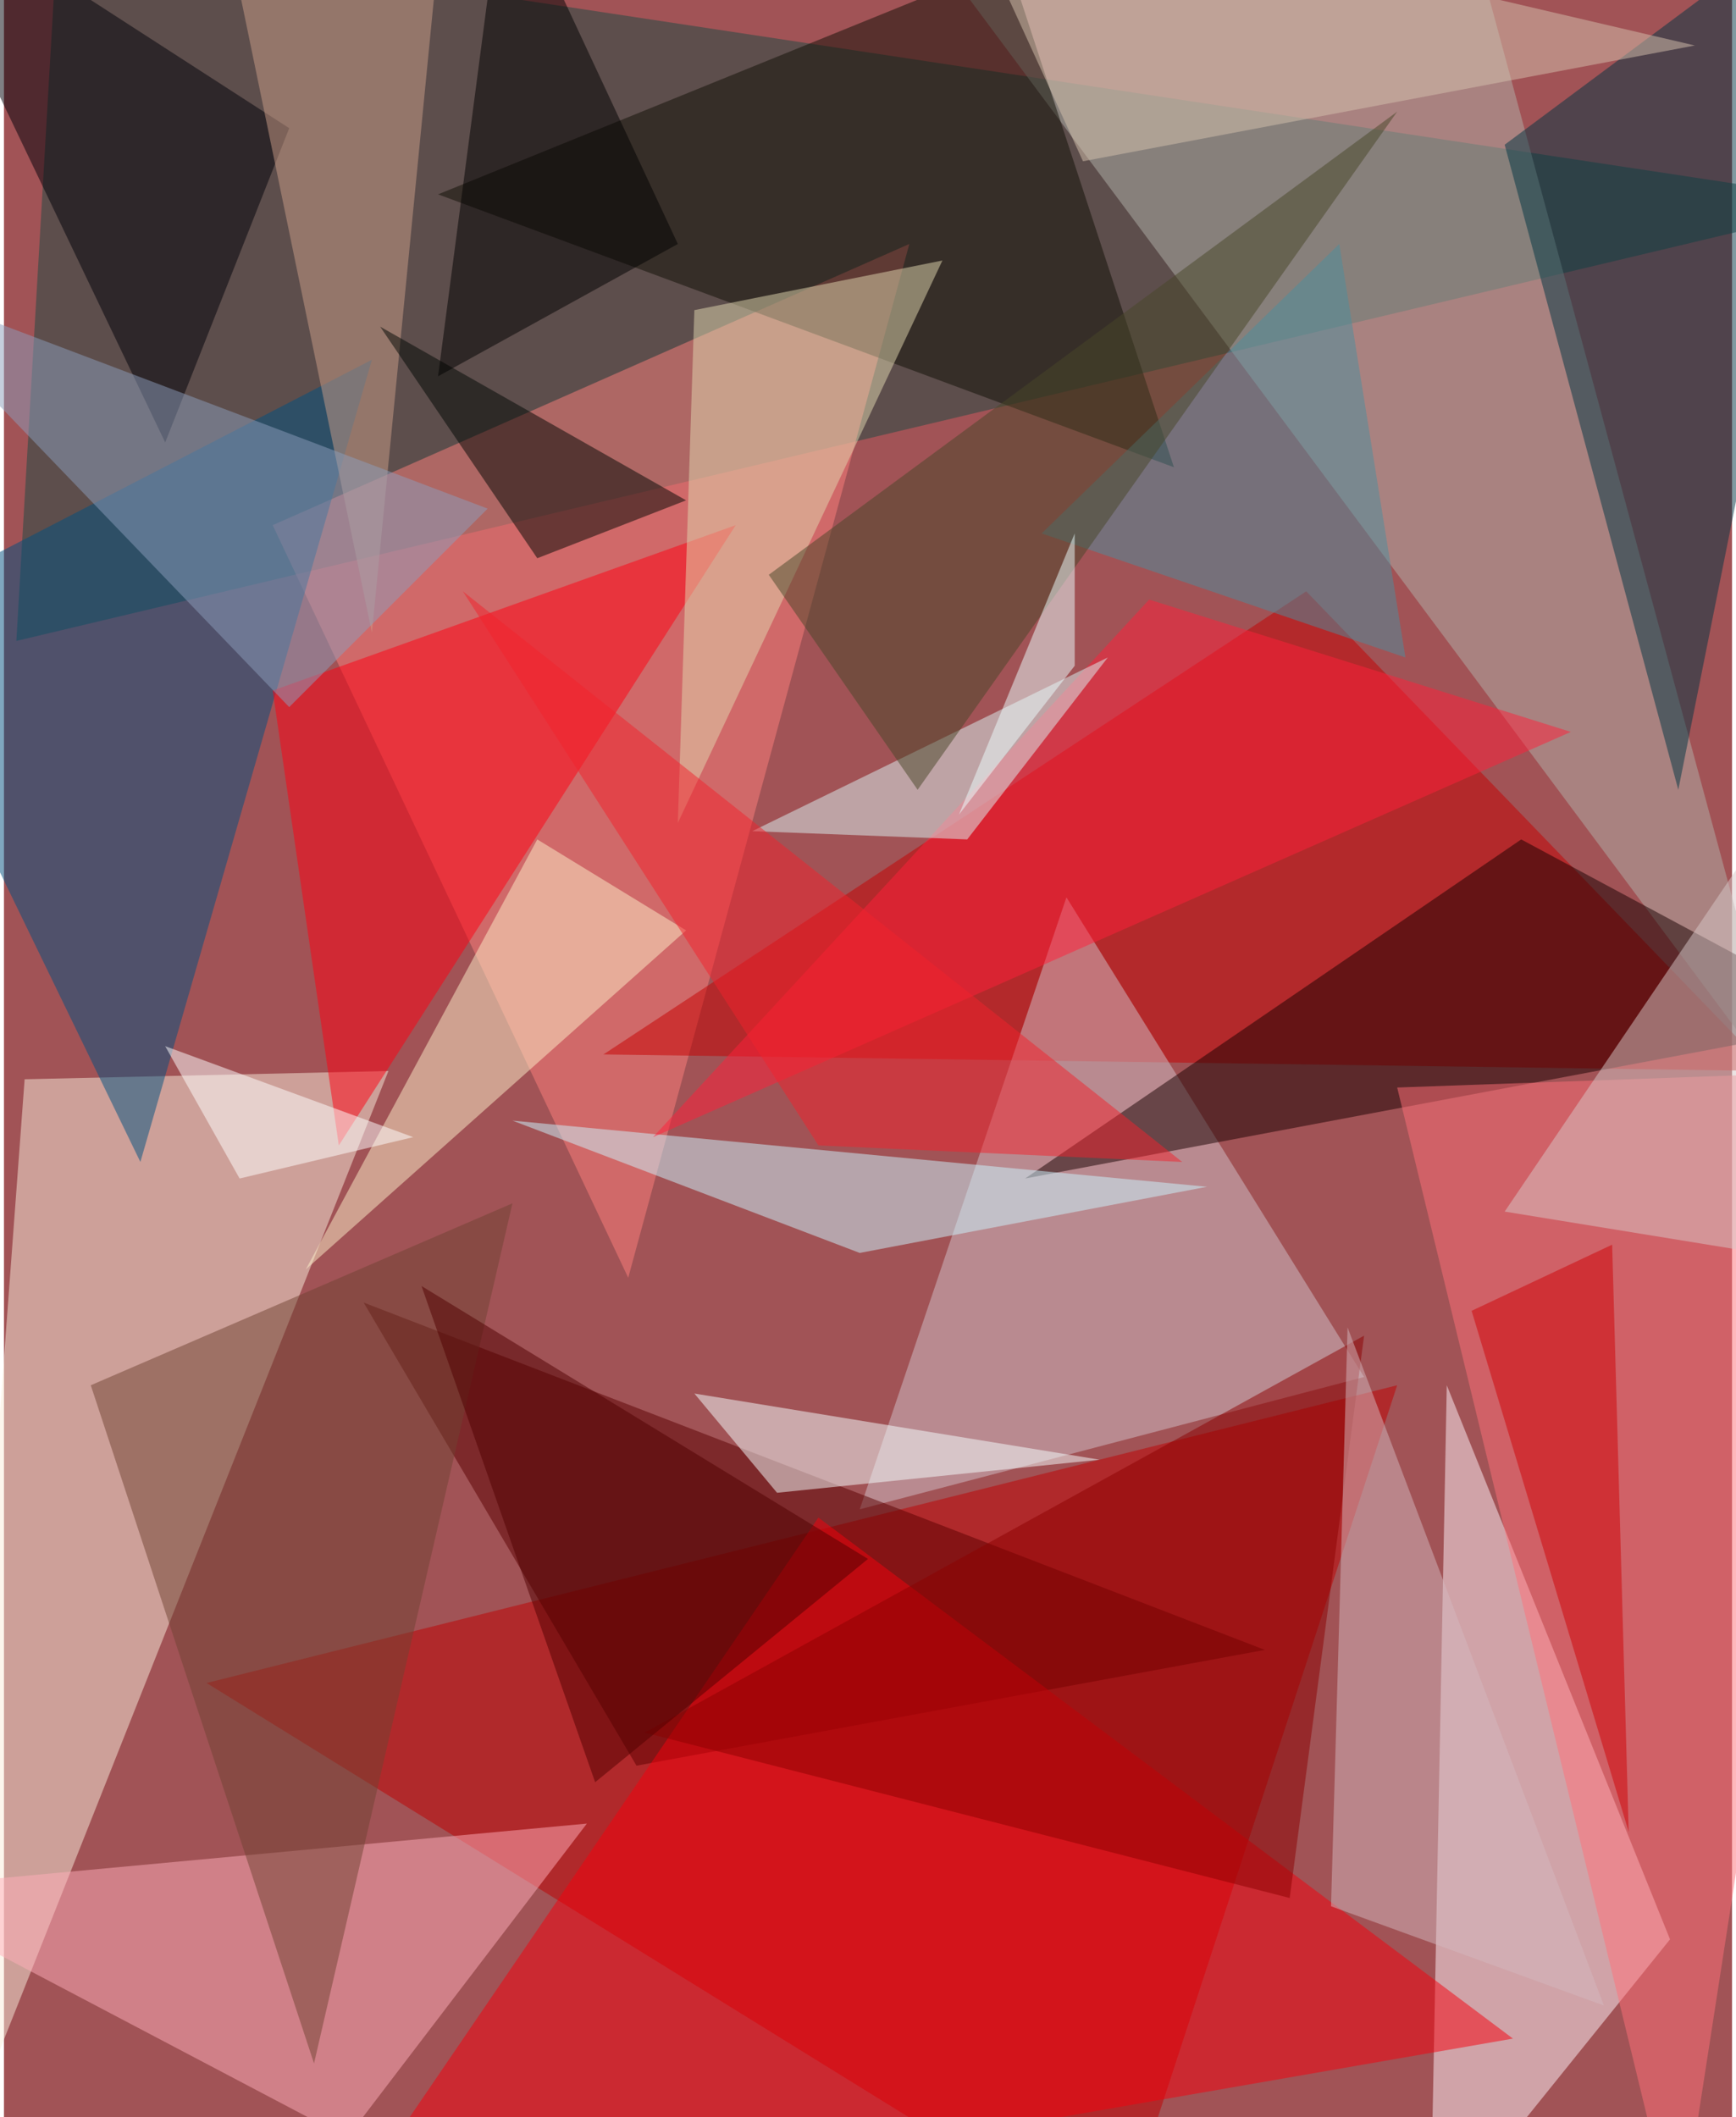 <svg xmlns="http://www.w3.org/2000/svg" width="228" height="278" viewBox="0 0 836 1024"><path fill="#a15356" d="M0 0h836v1024H0z"/><g fill-opacity=".502"><path fill="#bf0000" d="M538 1086l136-416L98 814z"/><path fill="#1a4b42" d="M6 310L898 98 26-34z"/><path fill="#faeddb" d="M186 518l-216 544 40-540z"/><path fill="#fff3f9" d="M806 938L698 670l-8 412z"/><path fill="#ff807d" d="M302 618L130 254l308-136z"/><path fill="#c50000" d="M854 518L630 286 290 510z"/><path fill="#b2b1a9" d="M862 530L702-62 454-18z"/><path fill="#d2c1ca" d="M414 730l100-296 144 232z"/><path fill="#015180" d="M-62 298L66 562l112-388z"/><path fill="#5b0000" d="M306 854l304-56-436-168z"/><path fill="#f5000c" d="M154 1086l240-352 336 252z"/><path fill="#190000" d="M494 570l404-76-164-88z"/><path fill="#ff0013" d="M354 254l-224 80 32 220z"/><path fill="#ffaeb9" d="M-62 914l344-32-116 152z"/><path fill="#ff7078" d="M810 1086L674 526l224-8z"/><path fill="#003443" d="M810 382l88-440L726 70z"/><path fill="#100f04" d="M566 226L486-18 210 94z"/><path fill="#e1d8b0" d="M454 126L326 398l8-248z"/><path fill="#000009" d="M78 214l60-152L-54-62z"/><path fill="#cbf6ff" d="M582 574l-168 32-168-64z"/><path fill="#ff213a" d="M554 290L314 550l444-196z"/><path fill="#cb9d88" d="M214-62H102l76 368z"/><path fill="#fdefc9" d="M258 406l72 44-184 164z"/><path fill="#8c0000" d="M622 918l-312-80 348-192z"/><path fill="#714332" d="M42 670l204-88-96 416z"/><path fill="#dcf4f3" d="M534 318l-172 84 104 4z"/><path fill="#f2222d" d="M394 554l176 8-348-276z"/><path fill="#000603" d="M258 270l-76-112 148 84z"/><path fill="#d8c7c8" d="M894 338L726 586l172 28z"/><path fill="#8c9ebc" d="M-62 134l200 208 96-96z"/><path fill="#f6ffff" d="M530 706l-156 16-40-48z"/><path fill="#4c8e9e" d="M646 118L502 258l176 60z"/><path fill="#494729" d="M370 278L674 54 442 382z"/><path fill="#d4b7be" d="M642 922l8-280 124 328z"/><path fill="#000001" d="M326 118l-116 64 32-244z"/><path fill="#d6c1ad" d="M458-62l64 140 296-56z"/><path fill="#cd0306" d="M786 886l-8-284-68 32z"/><path fill="#fff" d="M78 506l120 44-84 20z"/><path fill="#510000" d="M286 862l132-108-216-132z"/><path fill="#ecffff" d="M462 394l56-72v-64z"/></g></svg>